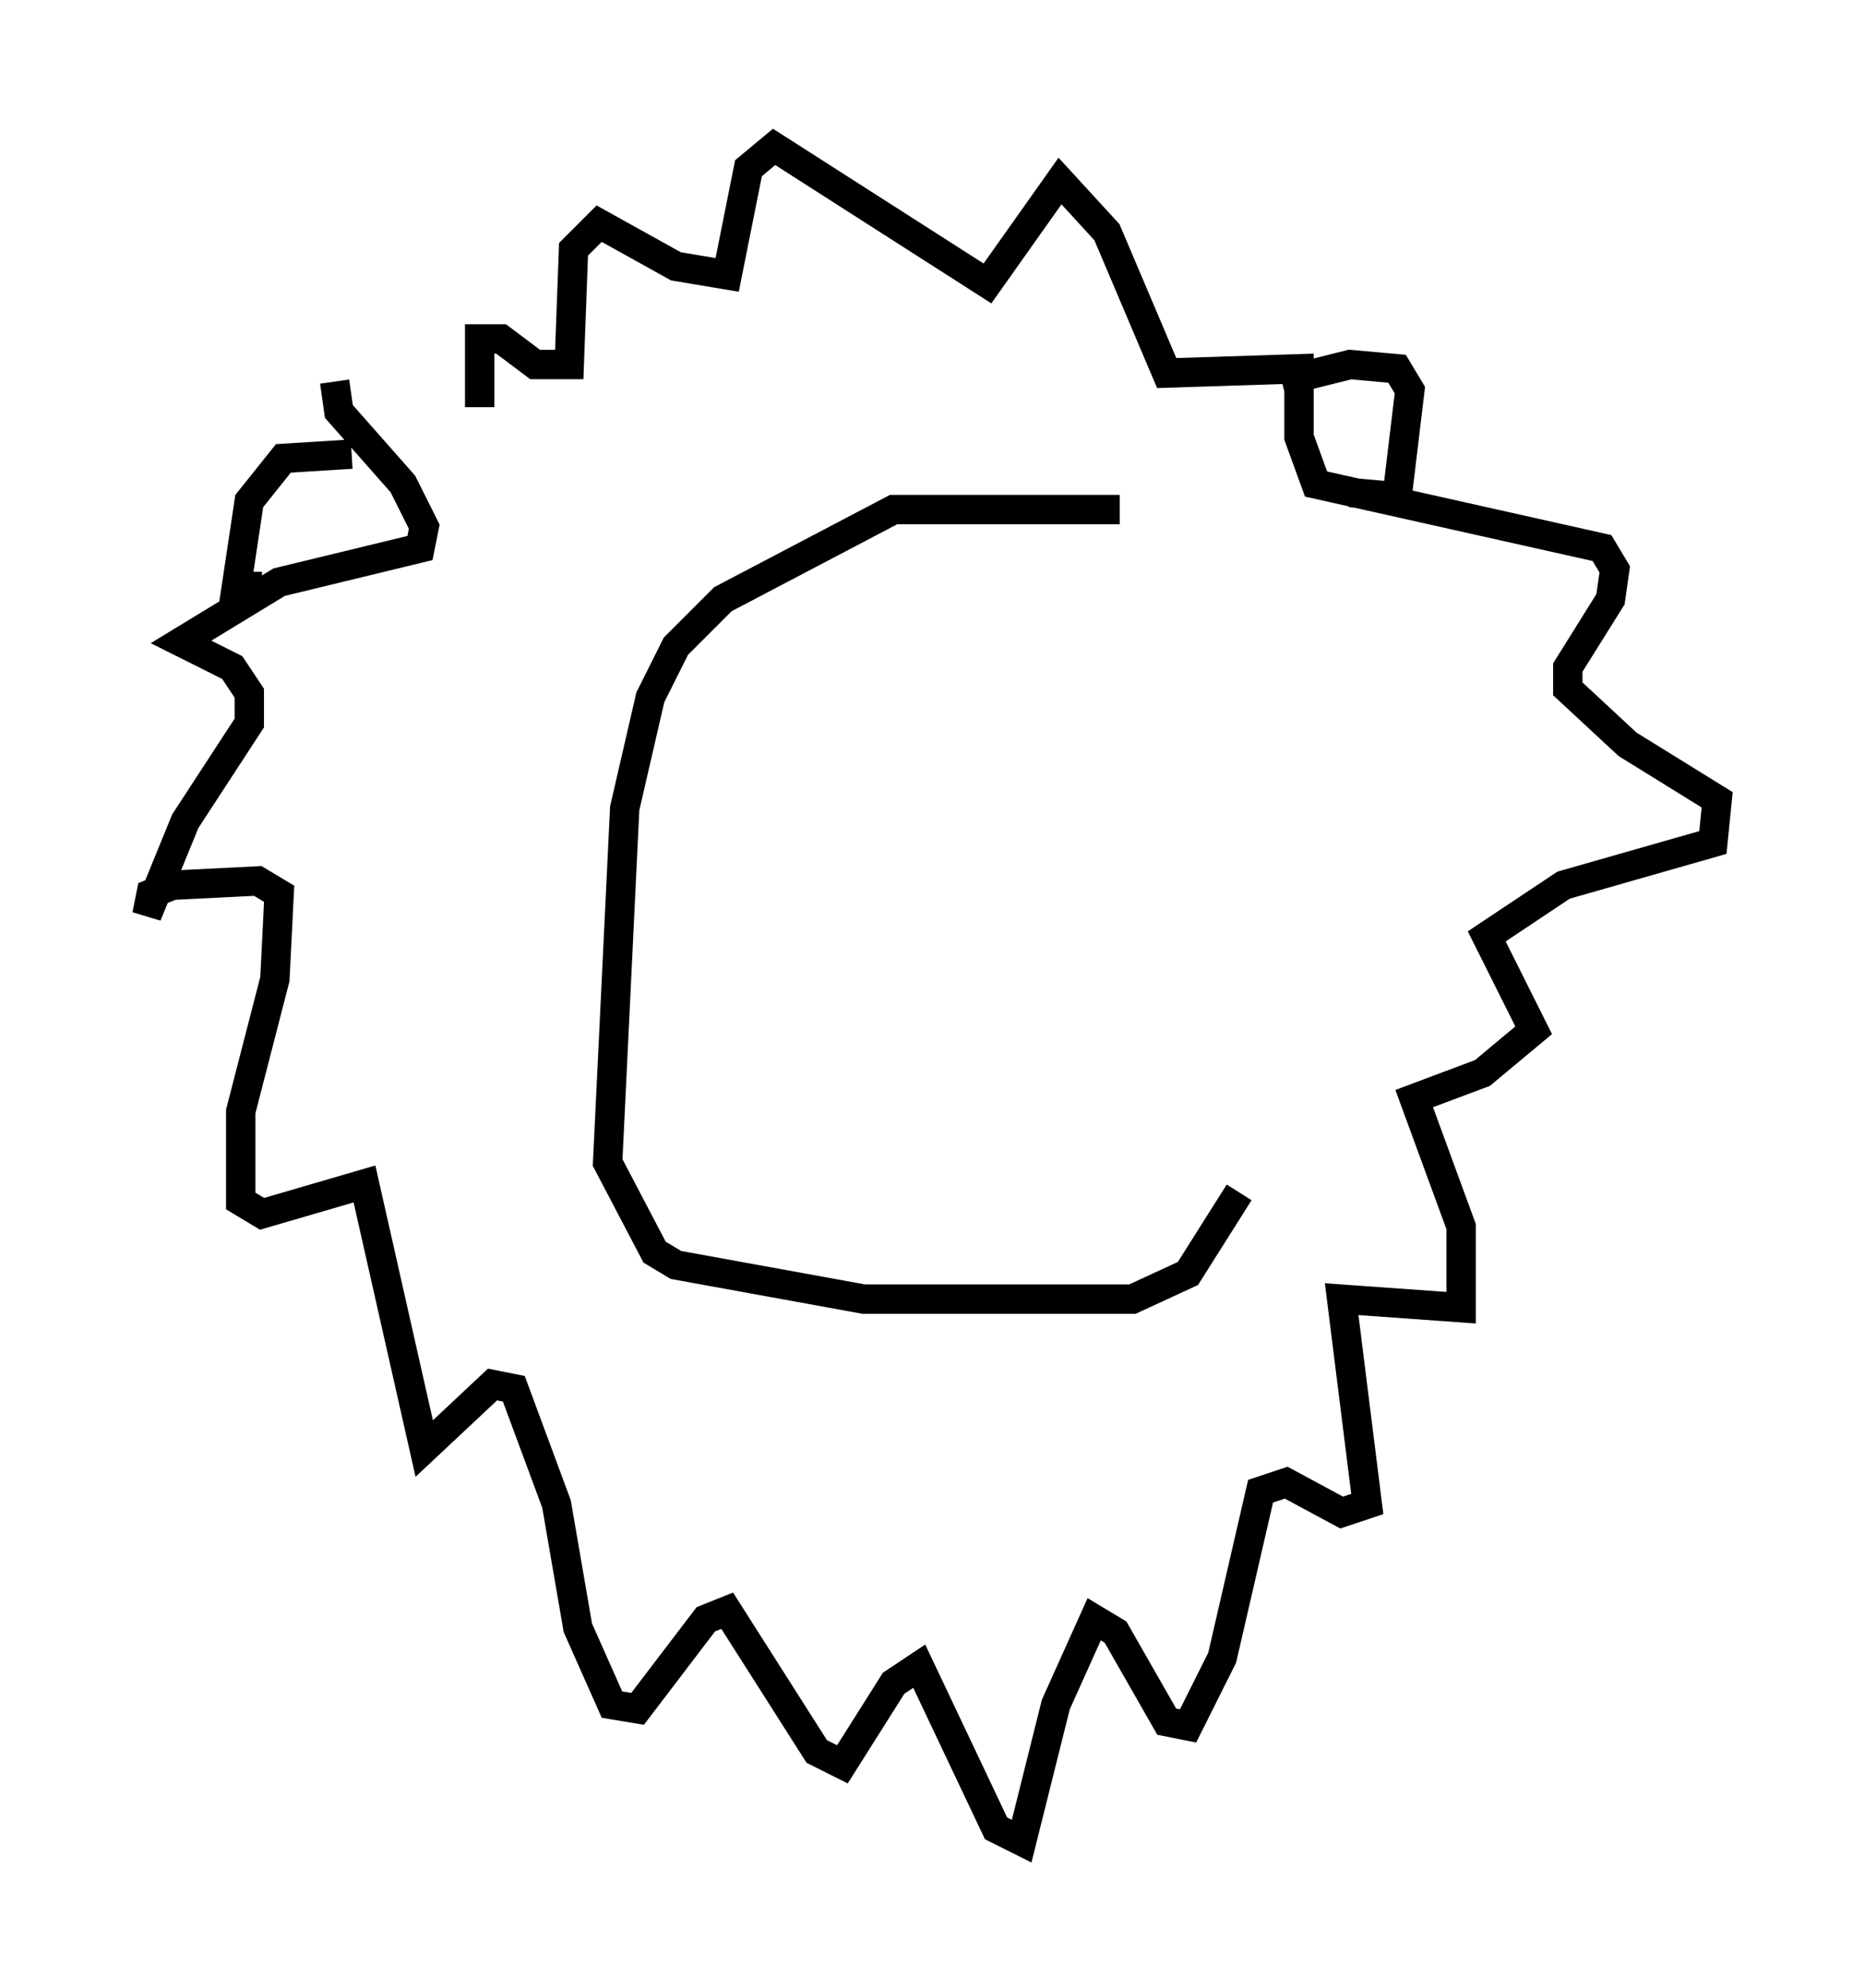 <?xml version="1.0" encoding="utf-8" ?>
<svg baseProfile="full" height="67.665" version="1.1" width="63.452" xmlns="http://www.w3.org/2000/svg" xmlns:ev="http://www.w3.org/2001/xml-events" xmlns:xlink="http://www.w3.org/1999/xlink"><defs /><rect fill="white" height="67.665" width="63.452" x="0" y="0" /><path d="M19.089, 13.279 m-7.698, -0.291 l0.145, 1.017 2.179, 2.469 l0.726, 1.453 -0.145, 0.726 l-4.793, 1.162 -3.341, 2.034 l1.743, 0.872 0.581, 0.872 l0.0, 1.017 -2.179, 3.341 l-1.307, 3.196 0.145, -0.726 l0.726, -0.291 2.905, -0.145 l0.726, 0.436 -0.145, 2.905 l-1.162, 4.503 0.0, 3.05 l0.726, 0.436 3.486, -1.017 l2.034, 9.006 2.324, -2.179 l0.726, 0.145 1.453, 3.922 l0.726, 4.212 1.162, 2.615 l0.872, 0.145 2.324, -3.05 l0.726, -0.291 3.05, 4.793 l0.872, 0.436 1.743, -2.76 l0.872, -0.581 2.615, 5.52 l0.872, 0.436 1.162, -4.648 l1.307, -2.905 0.726, 0.436 l1.743, 3.05 0.726, 0.145 l1.162, -2.324 1.307, -5.665 l0.872, -0.291 1.888, 1.017 l0.872, -0.291 -0.872, -6.972 l4.067, 0.291 0.0, -2.76 l-1.598, -4.358 2.324, -0.872 l1.743, -1.453 -1.598, -3.196 l2.615, -1.743 5.084, -1.453 l0.145, -1.453 -3.05, -1.888 l-2.034, -1.888 0.0, -0.726 l1.453, -2.324 0.145, -1.017 l-0.436, -0.726 -9.732, -2.179 l-0.581, -1.598 0.0, -2.324 l-4.503, 0.145 -2.034, -4.793 l-1.598, -1.743 -2.469, 3.486 l-7.263, -4.648 -0.872, 0.726 l-0.726, 3.631 -1.743, -0.291 l-2.615, -1.453 -0.872, 0.872 l-0.145, 3.922 -1.162, 0.0 l-1.162, -0.872 -0.726, 0.0 l0.0, 2.324 m-4.358, 1.598 l-2.324, 0.145 -1.162, 1.453 l-0.436, 2.905 0.872, 0.0 m34.715, -6.972 l2.324, -0.581 1.598, 0.145 l0.436, 0.726 -0.436, 3.631 l-1.598, -0.145 m-7.844, 0.581 l-7.698, 0.0 -5.81, 3.05 l-1.598, 1.598 -0.872, 1.743 l-0.872, 3.777 -0.581, 12.056 l1.598, 3.05 0.726, 0.436 l6.391, 1.162 9.151, 0.0 l1.888, -0.872 1.743, -2.76 " fill="none" stroke="black" stroke-width="1" /></svg>